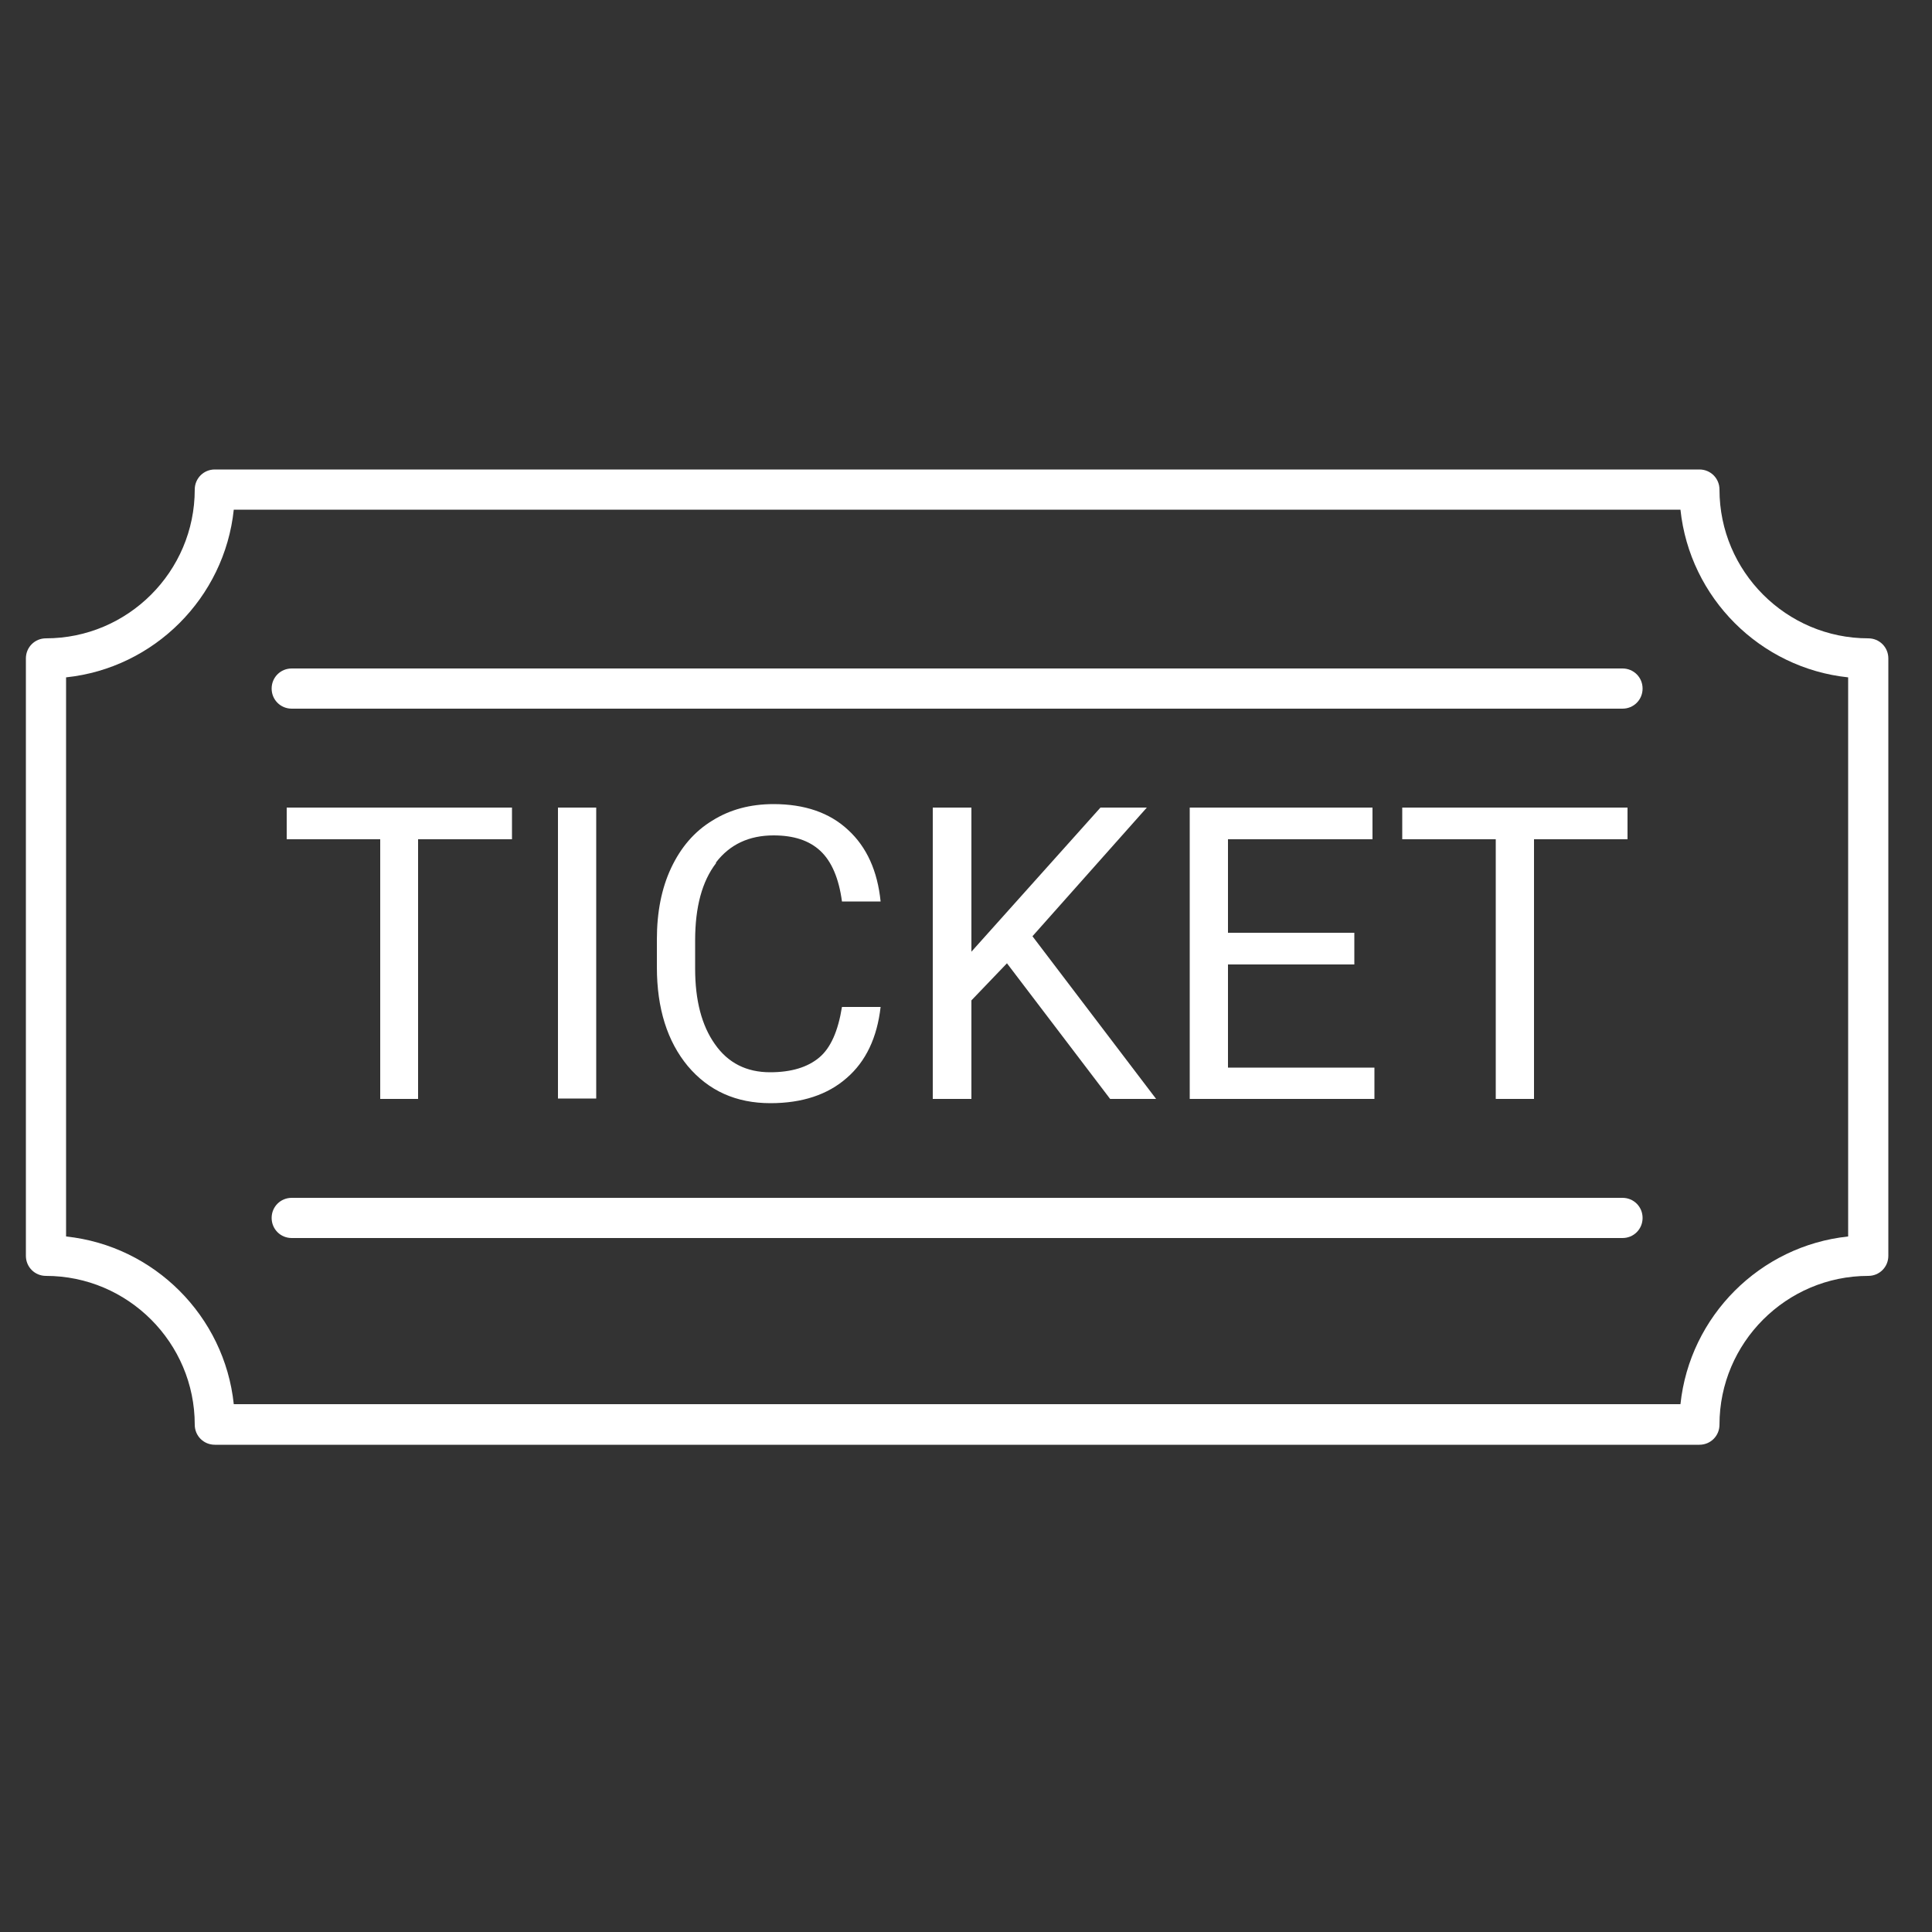 <?xml version="1.0" encoding="UTF-8"?><svg id="uuid-2d2f5bd1-5b6b-4120-9c6b-de0858ce5498" xmlns="http://www.w3.org/2000/svg" viewBox="0 0 50 50"><rect x="0" y="0" width="50" height="50" fill="#333333" stroke="none"/><polygon points="10.82 28.44 10.82 21.72 13.25 21.72 13.25 20.9 7.42 20.9 7.42 21.72 9.84 21.72 9.84 28.44 10.82 28.44" fill="#FFFFFF"/><rect x="14.44" y="20.9" width=".99" height="7.53" fill="#FFFFFF"/><path d="M48.35,16.52c-2.12,0-3.85-1.73-3.85-3.85,0-.29-.23-.52-.52-.52H5.56c-.29,0-.52,.23-.52,.52,0,2.12-1.73,3.85-3.85,3.85-.29,0-.52,.23-.52,.52v15.46c0,.29,.23,.52,.52,.52,2.12,0,3.85,1.73,3.85,3.85,0,.29,.23,.52,.52,.52H43.98c.29,0,.52-.23,.52-.52,0-2.12,1.73-3.85,3.85-3.85,.29,0,.52-.23,.52-.52v-15.46c0-.29-.23-.52-.52-.52Zm-.52,15.48c-2.28,.24-4.1,2.06-4.34,4.34H6.05c-.24-2.28-2.06-4.1-4.34-4.34v-14.47c2.28-.24,4.1-2.06,4.34-4.34H43.49c.24,2.28,2.06,4.1,4.34,4.34v14.47Z" fill="#FFFFFF"/><path d="M41.99,17.3H7.55c-.29,0-.52,.23-.52,.52s.23,.52,.52,.52H41.99c.29,0,.52-.23,.52-.52s-.23-.52-.52-.52Z" fill="#FFFFFF"/><path d="M41.99,31H7.55c-.29,0-.52,.23-.52,.52s.23,.52,.52,.52H41.99c.29,0,.52-.23,.52-.52s-.23-.52-.52-.52Z" fill="#FFFFFF"/><path d="M18.53,22.32c.36-.47,.86-.7,1.49-.7,.52,0,.92,.13,1.21,.4s.48,.71,.56,1.31h1c-.08-.79-.36-1.41-.84-1.85-.48-.45-1.13-.67-1.93-.67-.6,0-1.13,.14-1.59,.43-.46,.28-.81,.69-1.06,1.22-.25,.53-.37,1.15-.37,1.85v.72c0,1.07,.27,1.92,.8,2.56,.54,.64,1.25,.96,2.14,.96,.82,0,1.48-.22,1.97-.65,.5-.43,.79-1.05,.88-1.84h-1c-.1,.62-.29,1.06-.59,1.31-.3,.25-.72,.38-1.27,.38-.61,0-1.09-.24-1.43-.73-.34-.48-.51-1.13-.51-1.95v-.73c0-.87,.18-1.53,.54-2Z" fill="#FFFFFF"/><polygon points="24.14 20.9 24.14 28.44 25.14 28.44 25.14 25.89 26.06 24.93 28.73 28.44 29.92 28.44 26.72 24.23 29.68 20.9 28.48 20.9 25.14 24.63 25.14 20.9 24.14 20.9" fill="#FFFFFF"/><polygon points="35.52 21.72 35.52 20.9 30.79 20.9 30.79 28.44 35.57 28.44 35.57 27.63 31.78 27.63 31.78 24.96 35.05 24.96 35.05 24.14 31.78 24.14 31.78 21.72 35.52 21.72" fill="#FFFFFF"/><polygon points="39.7 28.44 39.7 21.72 42.12 21.72 42.12 20.9 36.29 20.9 36.29 21.72 38.71 21.72 38.71 28.44 39.7 28.44" fill="#FFFFFF"/></svg>